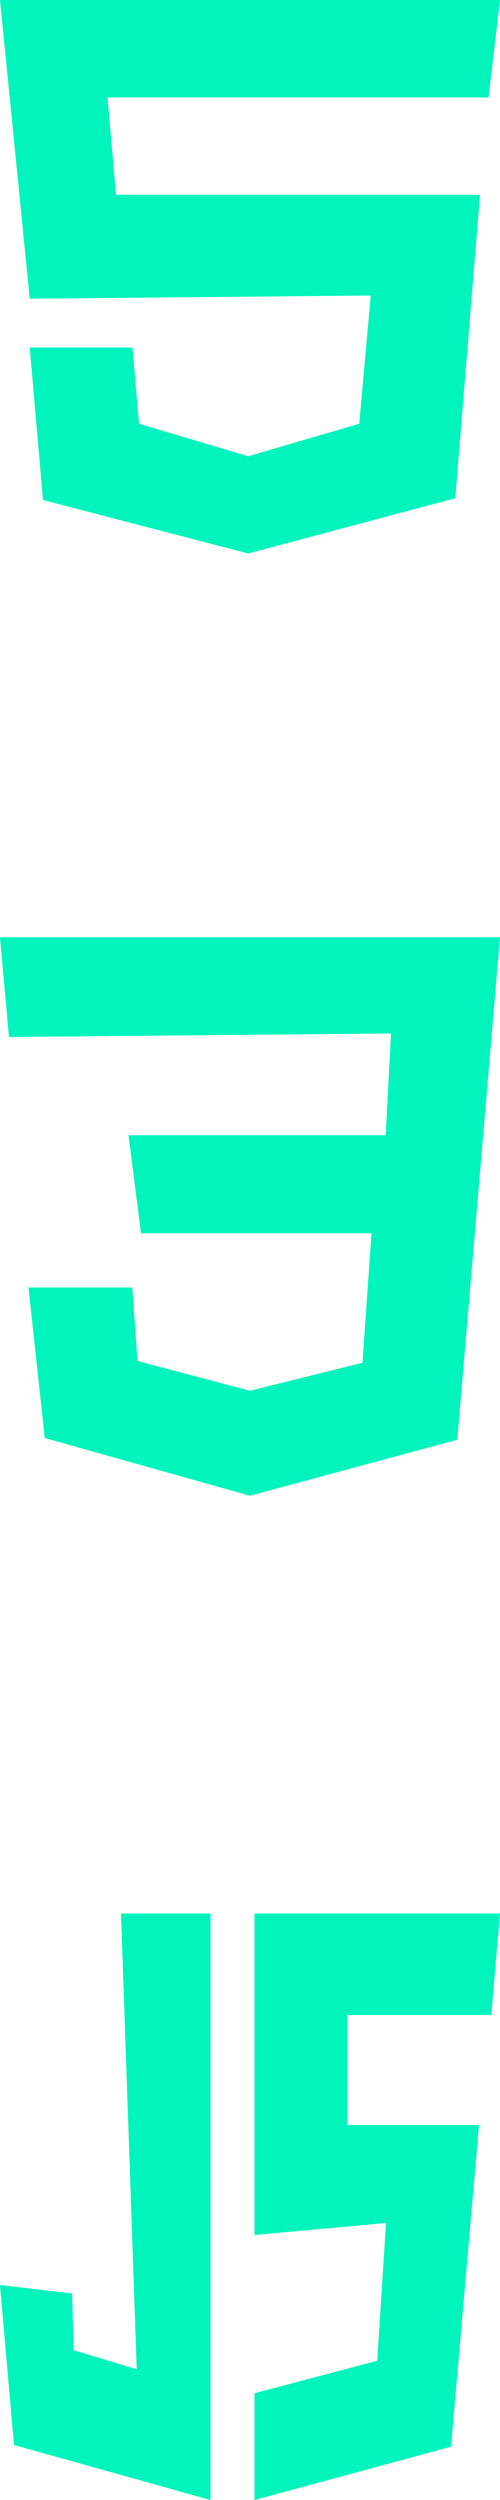 <svg id="Camada_1" data-name="Camada 1" xmlns="http://www.w3.org/2000/svg" viewBox="0 0 20 100"><defs><style>.cls-1{fill:#00f4bc;}</style></defs><title>language-icon</title><polygon class="cls-1" points="20 76.54 19.65 80.6 13.89 80.6 13.89 85 19.16 85 18.04 97.87 10.18 100 10.18 95.73 15.09 94.43 15.44 88.92 10.18 89.4 10.18 76.54 20 76.54"/><polygon class="cls-1" points="4.84 76.54 8.42 76.54 8.42 100 0.56 97.8 0 91.4 2.88 91.74 2.95 94.01 5.47 94.77 4.84 76.54"/><polygon class="cls-1" points="0 0 1.19 11.95 14.83 11.82 14.37 16.95 9.93 18.25 5.56 16.95 5.3 13.9 1.19 13.9 1.72 20 9.93 22.14 18.21 19.93 19.2 7.79 4.64 7.79 4.3 3.9 19.54 3.9 20 0 0 0"/><polygon class="cls-1" points="0 37.49 20 37.49 18.29 57.59 10 59.83 1.79 57.52 1.14 51.5 5.29 51.5 5.5 54.44 10 55.63 14.5 54.51 14.86 49.33 5.64 49.33 5.14 45.41 15.43 45.41 15.64 41.34 0.36 41.48 0 37.49"/></svg>